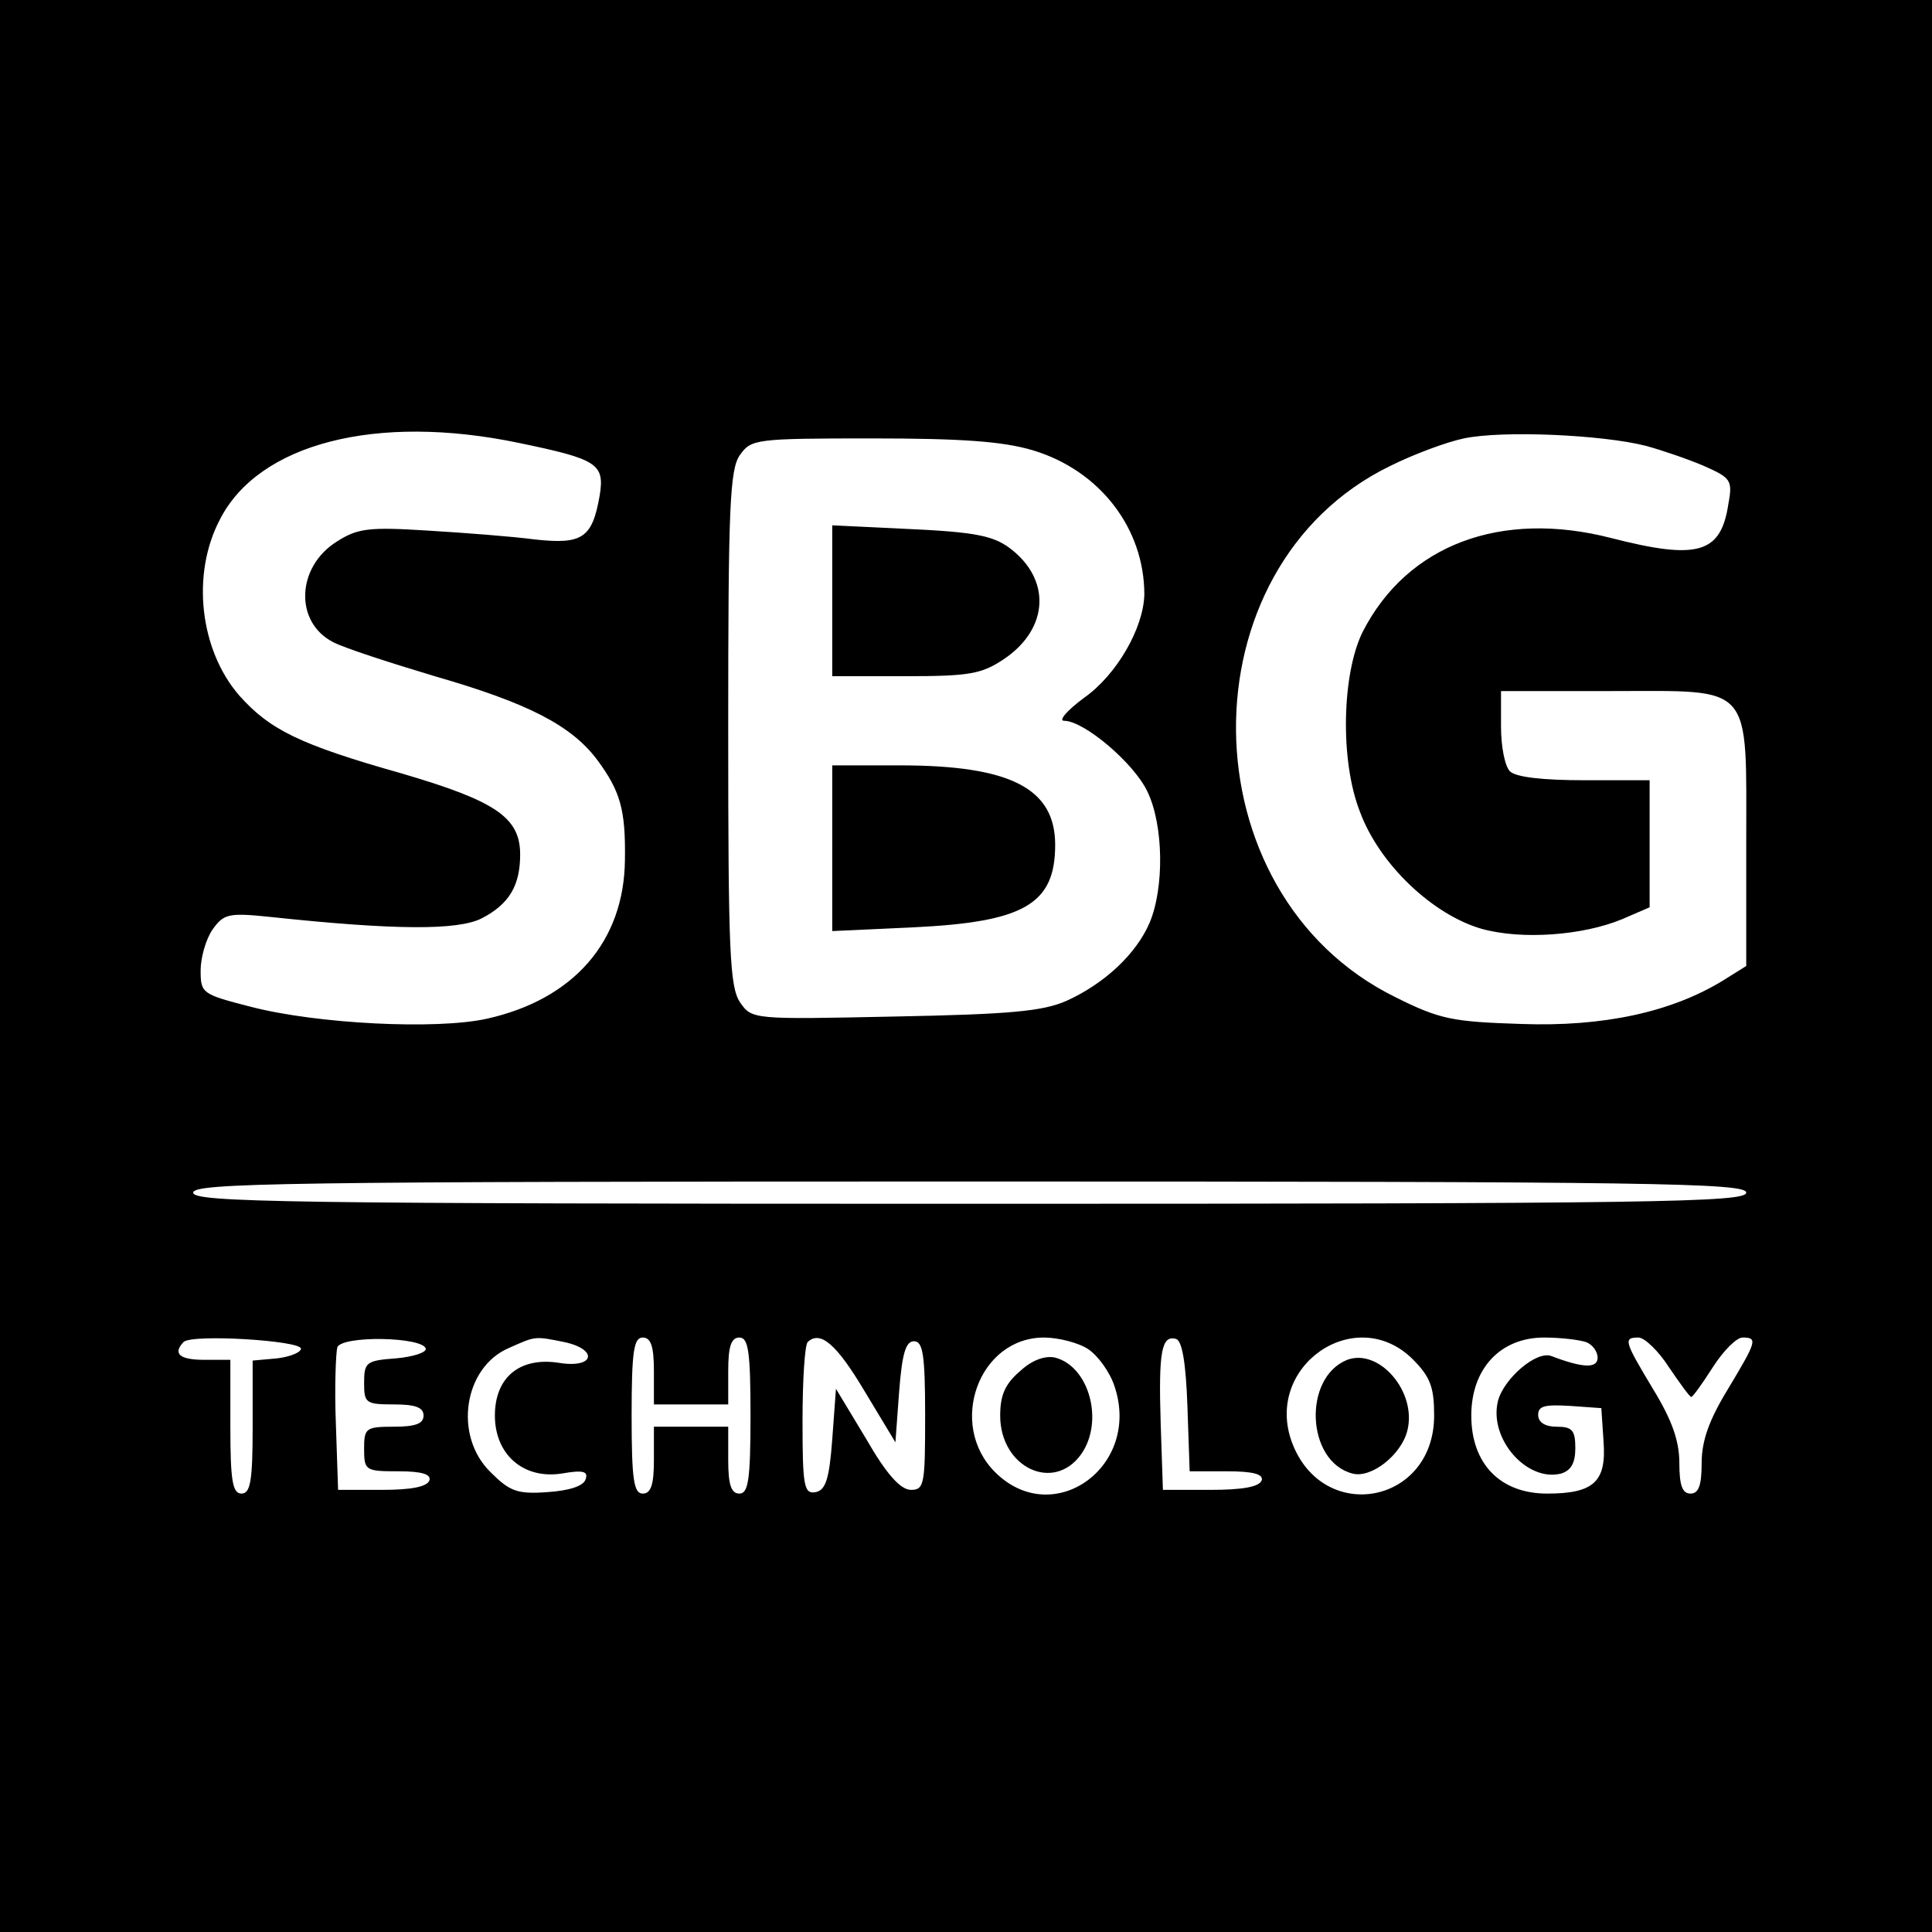 <?xml version="1.0" standalone="no"?>
<!DOCTYPE svg PUBLIC "-//W3C//DTD SVG 20010904//EN"
 "http://www.w3.org/TR/2001/REC-SVG-20010904/DTD/svg10.dtd">
<svg version="1.0" xmlns="http://www.w3.org/2000/svg"
 width="260pt" height="260pt" viewBox="0 0 260 260"
 preserveAspectRatio="xMidYMid meet">
<g transform="translate(0,260) scale(0.1,-0.1)"
fill="#000000" stroke="none">
<path d="M0 1300 l0 -1300 1300 0 1300 0 0 1300 0 1300 -1300 0 -1300 0 0
-1300z m698 704 c106 -22 116 -28 109 -71 -10 -57 -23 -66 -87 -59 -30 4 -95
9 -145 12 -79 5 -94 3 -122 -15 -54 -34 -57 -108 -5 -135 15 -8 77 -28 137
-46 125 -36 184 -66 219 -113 31 -42 38 -67 37 -134 -1 -110 -69 -188 -186
-214 -68 -15 -228 -7 -317 16 -66 17 -68 18 -68 49 0 17 7 42 16 55 15 21 21
23 78 17 169 -18 252 -18 284 -2 37 19 52 44 52 86 0 50 -33 72 -159 109 -138
39 -178 59 -219 105 -53 61 -65 163 -26 237 52 102 210 143 402 103z m1517 -4
c22 -6 57 -18 78 -27 36 -16 39 -19 33 -51 -10 -67 -41 -76 -158 -46 -148 38
-274 -9 -334 -126 -28 -56 -31 -173 -4 -242 26 -71 98 -139 164 -158 54 -15
136 -9 189 13 l37 16 0 85 0 86 -88 0 c-55 0 -92 4 -100 12 -7 7 -12 34 -12
60 l0 48 149 0 c192 0 181 13 181 -207 l0 -163 -32 -20 c-69 -42 -160 -62
-271 -58 -92 3 -109 6 -169 36 -283 139 -287 579 -7 715 30 15 75 32 99 37 52
11 186 5 245 -10z m-825 -6 c90 -27 150 -105 150 -194 -1 -45 -37 -108 -81
-139 -23 -17 -35 -31 -27 -31 27 0 94 -57 112 -95 22 -45 23 -130 3 -177 -18
-42 -61 -82 -112 -105 -32 -14 -76 -18 -231 -21 -191 -4 -192 -4 -208 19 -14
21 -16 67 -16 369 0 297 2 349 16 368 15 21 21 22 178 22 120 0 176 -4 216
-16z m960 -999 c0 -13 -123 -15 -1045 -15 -922 0 -1045 2 -1045 15 0 13 123
15 1045 15 922 0 1045 -2 1045 -15z m-1945 -210 c0 -5 -15 -11 -32 -13 l-33
-3 0 -90 c0 -72 -3 -89 -15 -89 -12 0 -15 17 -15 90 l0 90 -35 0 c-33 0 -43 8
-28 24 11 11 158 2 158 -9z m168 0 c1 -5 -17 -11 -40 -13 -40 -3 -43 -5 -43
-33 0 -27 2 -29 40 -29 29 0 40 -4 40 -15 0 -11 -11 -15 -40 -15 -38 0 -40 -2
-40 -30 0 -29 2 -30 46 -30 32 0 44 -4 42 -12 -3 -9 -25 -13 -64 -13 l-59 0
-3 89 c-2 49 0 96 2 103 7 16 115 14 119 -2z m186 9 c47 -10 41 -36 -7 -28
-52 8 -86 -19 -86 -71 0 -53 39 -86 90 -78 29 5 36 3 32 -8 -3 -9 -22 -15 -51
-17 -41 -3 -51 1 -77 27 -50 49 -36 141 25 167 36 16 34 16 74 8z m121 -39 l0
-45 50 0 50 0 0 45 c0 33 4 45 15 45 12 0 15 -18 15 -105 0 -87 -3 -105 -15
-105 -11 0 -15 12 -15 45 l0 45 -50 0 -50 0 0 -45 c0 -33 -4 -45 -15 -45 -12
0 -15 18 -15 105 0 87 3 105 15 105 11 0 15 -12 15 -45z m284 -28 l41 -68 5
68 c4 52 9 68 20 68 12 0 15 -18 15 -100 0 -92 -1 -100 -19 -100 -14 0 -33 21
-60 68 l-41 68 -5 -68 c-4 -54 -9 -68 -22 -71 -16 -3 -18 7 -18 96 0 54 3 102
7 106 17 16 39 -3 77 -67z m301 57 c13 -9 29 -31 35 -50 36 -108 -83 -193
-161 -115 -64 64 -22 181 66 181 19 0 47 -7 60 -16z m133 -77 l3 -87 50 0 c36
0 49 -4 47 -12 -3 -9 -26 -13 -69 -13 l-64 0 -3 89 c-3 97 1 120 21 114 8 -3
13 -33 15 -91z m303 64 c24 -24 29 -38 29 -76 0 -119 -149 -147 -191 -37 -39
103 85 189 162 113z m233 23 c9 -3 16 -13 16 -21 0 -15 -20 -14 -62 2 -20 8
-64 -30 -72 -60 -13 -51 39 -110 85 -98 13 4 19 14 19 34 0 24 -4 29 -25 29
-16 0 -25 6 -25 16 0 12 9 14 43 12 l42 -3 3 -45 c4 -54 -13 -70 -76 -70 -63
0 -102 40 -102 105 0 63 39 105 98 105 22 0 47 -3 56 -6z m112 -34 c15 -22 28
-40 30 -40 2 0 15 18 29 40 14 22 32 40 40 40 21 0 19 -5 -20 -70 -25 -41 -35
-69 -35 -99 0 -30 -4 -41 -15 -41 -11 0 -15 11 -15 41 0 30 -10 58 -35 99 -39
65 -41 70 -20 70 8 0 27 -18 41 -40z"/>
<path d="M1120 1791 l0 -101 99 0 c86 0 102 3 132 23 61 41 64 108 7 150 -22
16 -47 21 -133 25 l-105 5 0 -102z"/>
<path d="M1120 1459 l0 -112 108 5 c150 7 192 31 192 111 0 76 -60 107 -209
107 l-91 0 0 -111z"/>
<path d="M1373 755 c-20 -17 -27 -32 -27 -60 0 -70 72 -104 109 -52 31 44 11
118 -35 130 -13 3 -31 -3 -47 -18z"/>
<path d="M1813 770 c-60 -24 -55 -137 7 -153 25 -7 66 25 74 58 13 52 -38 111
-81 95z"/>
</g>
</svg>

